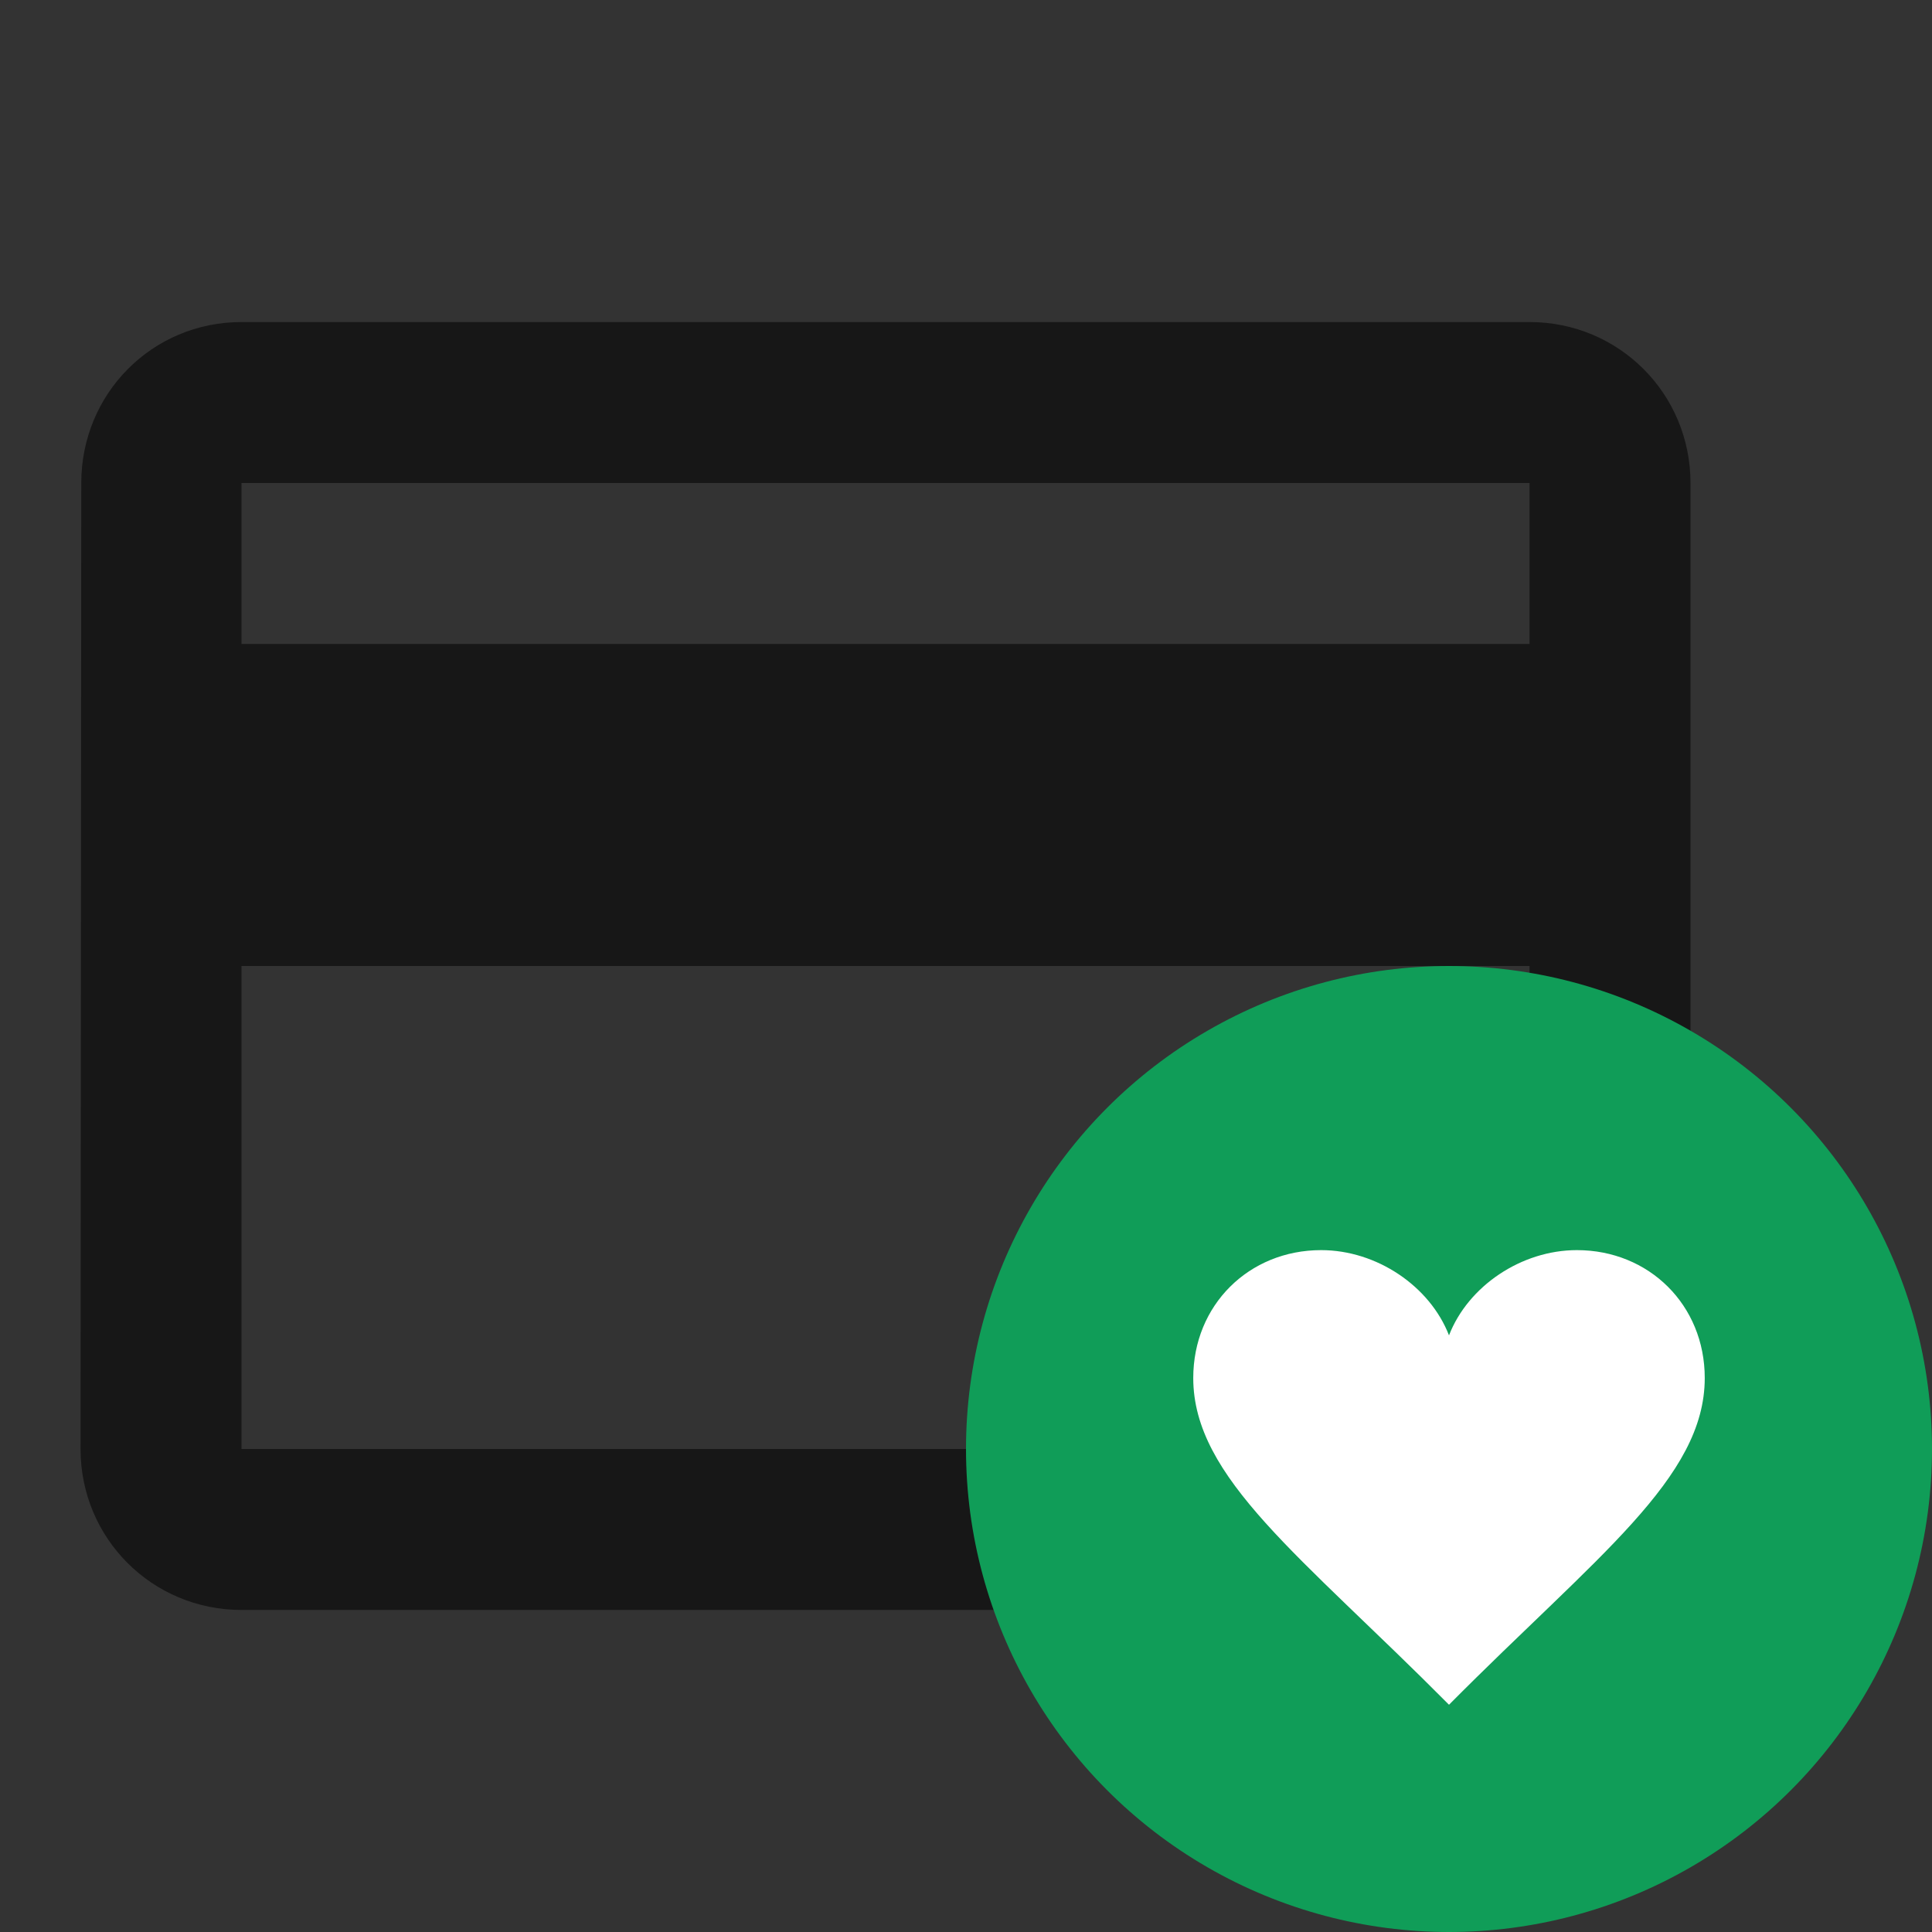 <svg width="16px" height="16px" viewBox="0 0 16 16" xmlns="http://www.w3.org/2000/svg"><rect x="0" y="0" width="16" height="16" fill="#333333" stroke="none"/><path d="M12.667,2.667 L2,2.667 C1.26,2.667 0.673,3.26 0.673,4 L0.667,12 C0.667,12.74 1.26,13.333 2,13.333 L12.667,13.333 C13.407,13.333 14,12.74 14,12 L14,4 C14,3.26 13.407,2.667 12.667,2.667 L12.667,2.667 Z M12.667,12 L2,12 L2,8 L12.667,8 L12.667,12 L12.667,12 Z M12.667,5.333 L2,5.333 L2,4 L12.667,4 L12.667,5.333 L12.667,5.333 Z" id="Shape" fill-opacity="0.54" fill="#000000"></path><circle id="Oval-13" fill="#109D58" cx="12" cy="12" r="4"></circle><path d="M12,11.059 C11.842,10.651 11.401,10.353 10.941,10.353 C10.343,10.353 9.882,10.808 9.882,11.412 C9.882,12.242 10.775,12.884 12,14.118 C13.225,12.884 14.118,12.242 14.118,11.412 C14.118,10.808 13.657,10.353 13.059,10.353 C12.599,10.353 12.158,10.651 12,11.059 Z" id="Shape" fill="#FFFFFF"></path></svg>

